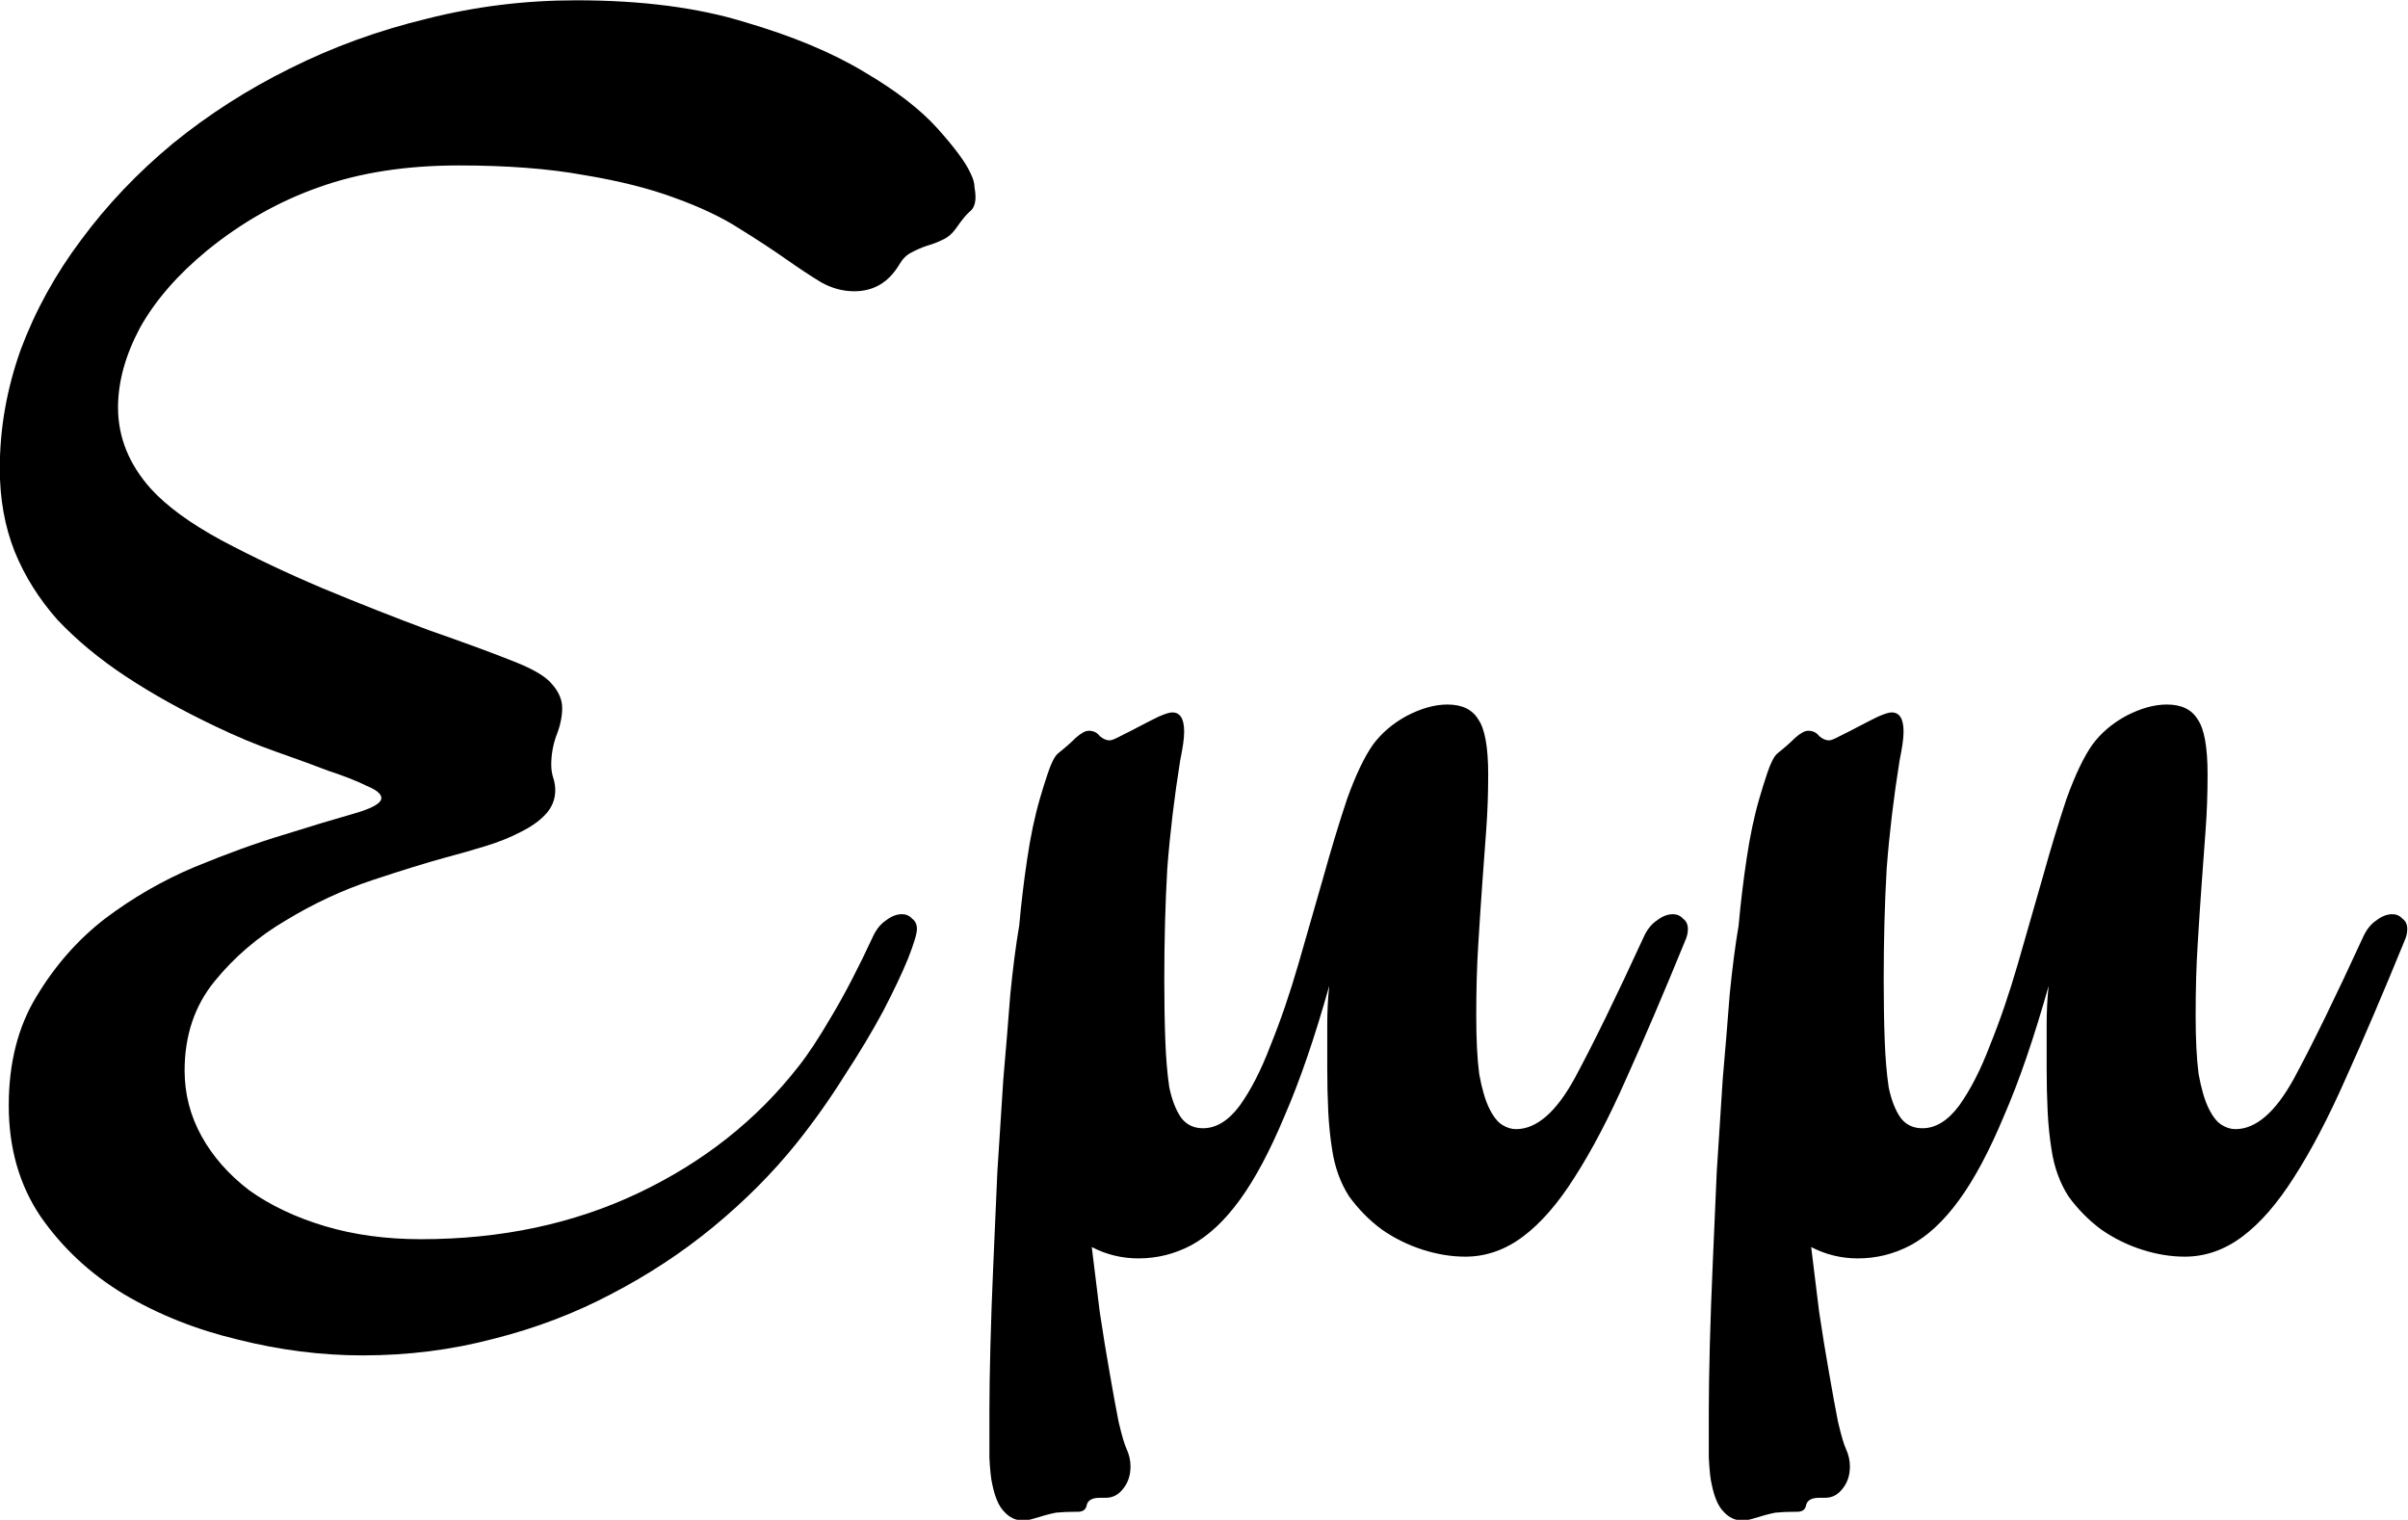 <?xml version="1.0" encoding="UTF-8" standalone="no"?>
<svg
   xmlns:dc="http://purl.org/dc/elements/1.1/"
   xmlns:cc="http://creativecommons.org/ns#"
   xmlns:rdf="http://www.w3.org/1999/02/22-rdf-syntax-ns#"
   xmlns:svg="http://www.w3.org/2000/svg"
   xmlns="http://www.w3.org/2000/svg"
   xmlns:sodipodi="http://sodipodi.sourceforge.net/DTD/sodipodi-0.dtd"
   xmlns:inkscape="http://www.inkscape.org/namespaces/inkscape"
   inkscape:version="1.0rc1 (09960d6, 2020-04-09)"
   sodipodi:docname="logo.svg"
   width="168.993mm"
   height="106.654mm"
   viewBox="0 0 168.993 106.654"
   version="1.1"
   id="svg8">
  <sodipodi:namedview
     inkscape:current-layer="svg8"
     inkscape:window-maximized="0"
     inkscape:window-y="29"
     inkscape:window-x="111"
     inkscape:cy="-36.935694"
     inkscape:cx="315.5003"
     inkscape:zoom="0.27972783"
     fit-margin-bottom="0"
     fit-margin-right="0"
     fit-margin-left="0"
     fit-margin-top="0"
     showgrid="false"
     id="namedview68"
     inkscape:window-height="480"
     inkscape:window-width="710"
     inkscape:pageshadow="2"
     inkscape:pageopacity="0"
     guidetolerance="10"
     gridtolerance="10"
     objecttolerance="10"
     borderopacity="1"
     bordercolor="#666666"
     pagecolor="#ffffff" />
  <defs
     id="defs2">
    <rect
       x="2.268"
       y="38.554"
       width="203.351"
       height="111.881"
       id="rect12" />
  </defs>
  <g
     transform="translate(-21.524,-82.604)"
     id="layer1">
    <g
       aria-label="Eμμ"
       id="text10"
       style="font-style:normal;font-weight:normal;font-size:91.722px;line-height:1.25;font-family:sans-serif;white-space:pre;shape-inside:url(#rect12);fill:#000000;fill-opacity:1;stroke:none"
       transform="matrix(1.557,0,0,1.369,-57.908,2.658)">
      <path
         inkscape:connector-curvature="0"
         d="m 76.982,58.413 q 4.434,0 7.614,1.12 3.225,1.075 5.374,2.553 2.15,1.433 3.314,2.911 1.164,1.478 1.478,2.284 0.179,0.403 0.179,0.717 0.045,0.269 0.045,0.493 0,0.537 -0.269,0.761 -0.224,0.224 -0.582,0.806 -0.269,0.448 -0.627,0.627 -0.314,0.179 -0.717,0.314 -0.358,0.134 -0.717,0.358 -0.314,0.179 -0.537,0.627 -0.717,1.344 -2.015,1.344 -0.761,0 -1.478,-0.448 -0.717,-0.493 -1.612,-1.209 -0.896,-0.717 -2.105,-1.568 -1.164,-0.851 -2.911,-1.568 -1.702,-0.717 -4.076,-1.164 -2.374,-0.493 -5.643,-0.493 -3.583,0 -6.315,1.12 -2.687,1.075 -5.016,3.225 -2.015,1.881 -3.045,3.986 -0.985,2.105 -0.985,4.076 0,2.284 1.478,4.165 1.075,1.344 3.18,2.642 2.15,1.299 4.568,2.463 2.463,1.164 4.792,2.15 2.374,0.941 3.852,1.612 1.299,0.582 1.702,1.164 0.448,0.582 0.448,1.209 0,0.672 -0.269,1.433 -0.224,0.717 -0.224,1.478 0,0.358 0.09,0.672 0.09,0.314 0.09,0.627 0,0.717 -0.448,1.254 -0.403,0.493 -1.12,0.896 -0.672,0.403 -1.568,0.717 -0.896,0.314 -1.791,0.582 -1.299,0.403 -3.314,1.164 -2.015,0.761 -3.896,2.06 -1.881,1.254 -3.225,3.135 -1.344,1.881 -1.344,4.568 0,1.791 0.761,3.359 0.761,1.568 2.15,2.777 1.433,1.164 3.404,1.836 1.971,0.672 4.344,0.672 5.419,0 9.808,-2.374 4.389,-2.374 7.211,-6.494 0.627,-0.896 1.478,-2.553 0.896,-1.702 1.881,-4.12 0.224,-0.537 0.582,-0.806 0.358,-0.314 0.717,-0.314 0.269,0 0.448,0.224 0.224,0.179 0.224,0.537 0,0.358 -0.403,1.523 -0.403,1.12 -1.12,2.687 -0.717,1.523 -1.747,3.314 -0.985,1.791 -2.15,3.449 -1.612,2.284 -3.762,4.299 -2.105,1.971 -4.613,3.449 -2.463,1.478 -5.285,2.284 -2.822,0.851 -5.912,0.851 -2.777,0 -5.598,-0.806 -2.822,-0.761 -5.15,-2.329 -2.284,-1.568 -3.762,-3.986 -1.433,-2.418 -1.433,-5.688 0,-3.269 1.254,-5.598 1.254,-2.374 3.09,-3.986 1.881,-1.612 4.031,-2.642 2.195,-1.03 4.031,-1.657 1.881,-0.672 3.135,-1.075 1.254,-0.403 1.254,-0.806 0,-0.314 -0.672,-0.627 -0.627,-0.358 -1.702,-0.761 -1.03,-0.448 -2.374,-0.985 -1.344,-0.537 -2.732,-1.299 -2.239,-1.209 -4.031,-2.553 -1.791,-1.344 -3.09,-2.911 -1.254,-1.612 -1.926,-3.493 -0.672,-1.926 -0.672,-4.255 0,-3.09 0.941,-6.091 0.985,-3.001 2.732,-5.643 1.747,-2.687 4.12,-4.926 2.418,-2.239 5.285,-3.852 2.911,-1.657 6.181,-2.553 3.269,-0.941 6.718,-0.941 z"
         style="font-style:normal;font-variant:normal;font-weight:normal;font-stretch:normal;font-family:Engagement;-inkscape-font-specification:Engagement;text-align:center;text-anchor:middle"
         id="path16" />
      <path
         inkscape:connector-curvature="0"
         d="m 126.963,106.648 q -1.433,3.986 -2.642,7.031 -1.164,3.001 -2.329,5.061 -1.12,2.015 -2.329,3.045 -1.209,1.03 -2.598,1.03 -0.941,0 -1.926,-0.358 -0.985,-0.358 -1.836,-1.03 -0.851,-0.717 -1.478,-1.702 -0.582,-1.03 -0.761,-2.374 -0.134,-0.941 -0.179,-1.971 -0.045,-1.075 -0.045,-2.195 0,-1.164 0,-2.239 0,-1.075 0.09,-2.015 -0.985,3.986 -2.015,6.673 -0.985,2.687 -2.015,4.299 -1.03,1.612 -2.195,2.329 -1.12,0.672 -2.374,0.672 -1.12,0 -2.105,-0.582 0.179,1.612 0.358,3.314 0.224,1.702 0.448,3.135 0.224,1.478 0.403,2.508 0.224,1.075 0.358,1.388 0.09,0.224 0.134,0.448 0.045,0.224 0.045,0.448 0,0.672 -0.314,1.12 -0.314,0.493 -0.806,0.493 h -0.269 q -0.493,0 -0.582,0.358 -0.045,0.358 -0.403,0.358 h -0.09 q -0.493,0 -0.896,0.045 -0.403,0.09 -1.03,0.314 -0.269,0.09 -0.448,0.09 -0.493,0 -0.851,-0.448 -0.358,-0.403 -0.537,-1.388 -0.09,-0.403 -0.134,-1.388 0,-0.985 0,-2.418 0,-1.344 0.045,-3.314 0.045,-1.971 0.134,-4.255 0.09,-2.239 0.179,-4.658 0.134,-2.463 0.269,-4.747 0.179,-2.329 0.314,-4.344 0.179,-2.06 0.403,-3.538 0.134,-1.702 0.358,-3.404 0.224,-1.747 0.582,-3.135 0.134,-0.537 0.358,-1.299 0.224,-0.761 0.448,-0.985 0.493,-0.448 0.806,-0.806 0.358,-0.358 0.582,-0.358 0.314,0 0.493,0.269 0.224,0.224 0.448,0.224 0.134,0 0.493,-0.224 0.403,-0.224 0.851,-0.493 0.448,-0.269 0.851,-0.493 0.448,-0.224 0.627,-0.224 0.537,0 0.537,0.985 0,0.269 -0.045,0.627 -0.045,0.358 -0.134,0.851 -0.403,2.866 -0.582,5.553 -0.134,2.642 -0.134,5.688 0,1.702 0.045,3.09 0.045,1.388 0.179,2.418 0.179,0.985 0.537,1.568 0.358,0.537 0.985,0.537 0.896,0 1.657,-1.164 0.761,-1.209 1.388,-3.09 0.672,-1.881 1.254,-4.165 0.582,-2.284 1.12,-4.434 0.537,-2.195 1.075,-4.031 0.582,-1.836 1.164,-2.777 0.582,-0.896 1.523,-1.478 0.985,-0.582 1.836,-0.582 0.985,0 1.388,0.761 0.448,0.717 0.448,2.822 0,1.523 -0.09,2.866 -0.09,1.344 -0.179,2.777 -0.09,1.433 -0.179,3.09 -0.09,1.612 -0.09,3.628 0,1.836 0.134,3.001 0.179,1.12 0.448,1.747 0.269,0.627 0.582,0.851 0.314,0.224 0.627,0.224 1.388,0 2.642,-2.598 1.254,-2.642 3.135,-7.3 0.224,-0.537 0.582,-0.806 0.358,-0.314 0.717,-0.314 0.269,0 0.448,0.224 0.224,0.179 0.224,0.537 0,0.314 -0.134,0.627 z"
         style="font-style:normal;font-variant:normal;font-weight:normal;font-stretch:normal;font-family:Engagement;-inkscape-font-specification:Engagement;text-align:center;text-anchor:middle"
         id="path18" />
      <path
         inkscape:connector-curvature="0"
         d="m 159.389,106.648 q -1.433,3.986 -2.642,7.031 -1.164,3.001 -2.329,5.061 -1.12,2.015 -2.329,3.045 -1.209,1.03 -2.598,1.03 -0.941,0 -1.926,-0.358 -0.985,-0.358 -1.836,-1.03 -0.851,-0.717 -1.478,-1.702 -0.582,-1.03 -0.761,-2.374 -0.134,-0.941 -0.179,-1.971 -0.045,-1.075 -0.045,-2.195 0,-1.164 0,-2.239 0,-1.075 0.09,-2.015 -0.985,3.986 -2.015,6.673 -0.985,2.687 -2.015,4.299 -1.03,1.612 -2.195,2.329 -1.12,0.672 -2.374,0.672 -1.12,0 -2.105,-0.582 0.179,1.612 0.358,3.314 0.224,1.702 0.448,3.135 0.224,1.478 0.403,2.508 0.224,1.075 0.358,1.388 0.09,0.224 0.134,0.448 0.045,0.224 0.045,0.448 0,0.672 -0.314,1.12 -0.314,0.493 -0.806,0.493 h -0.269 q -0.493,0 -0.582,0.358 -0.045,0.358 -0.403,0.358 h -0.09 q -0.493,0 -0.896,0.045 -0.403,0.09 -1.03,0.314 -0.269,0.09 -0.448,0.09 -0.493,0 -0.851,-0.448 -0.358,-0.403 -0.537,-1.388 -0.09,-0.403 -0.134,-1.388 0,-0.985 0,-2.418 0,-1.344 0.045,-3.314 0.045,-1.971 0.134,-4.255 0.09,-2.239 0.179,-4.658 0.134,-2.463 0.269,-4.747 0.179,-2.329 0.314,-4.344 0.179,-2.06 0.403,-3.538 0.134,-1.702 0.358,-3.404 0.224,-1.747 0.582,-3.135 0.134,-0.537 0.358,-1.299 0.224,-0.761 0.448,-0.985 0.493,-0.448 0.806,-0.806 0.358,-0.358 0.582,-0.358 0.314,0 0.493,0.269 0.224,0.224 0.448,0.224 0.134,0 0.493,-0.224 0.403,-0.224 0.851,-0.493 0.448,-0.269 0.851,-0.493 0.448,-0.224 0.627,-0.224 0.537,0 0.537,0.985 0,0.269 -0.045,0.627 -0.045,0.358 -0.134,0.851 -0.403,2.866 -0.582,5.553 -0.134,2.642 -0.134,5.688 0,1.702 0.045,3.09 0.045,1.388 0.179,2.418 0.179,0.985 0.537,1.568 0.358,0.537 0.985,0.537 0.896,0 1.657,-1.164 0.761,-1.209 1.388,-3.09 0.672,-1.881 1.254,-4.165 0.582,-2.284 1.12,-4.434 0.537,-2.195 1.075,-4.031 0.582,-1.836 1.164,-2.777 0.582,-0.896 1.523,-1.478 0.985,-0.582 1.836,-0.582 0.985,0 1.388,0.761 0.448,0.717 0.448,2.822 0,1.523 -0.09,2.866 -0.09,1.344 -0.179,2.777 -0.09,1.433 -0.179,3.09 -0.09,1.612 -0.09,3.628 0,1.836 0.134,3.001 0.179,1.12 0.448,1.747 0.269,0.627 0.582,0.851 0.314,0.224 0.627,0.224 1.388,0 2.642,-2.598 1.254,-2.642 3.135,-7.3 0.224,-0.537 0.582,-0.806 0.358,-0.314 0.717,-0.314 0.269,0 0.448,0.224 0.224,0.179 0.224,0.537 0,0.314 -0.134,0.627 z"
         style="font-style:normal;font-variant:normal;font-weight:normal;font-stretch:normal;font-family:Engagement;-inkscape-font-specification:Engagement;text-align:center;text-anchor:middle"
         id="path20" />
    </g>
  </g>
</svg>
